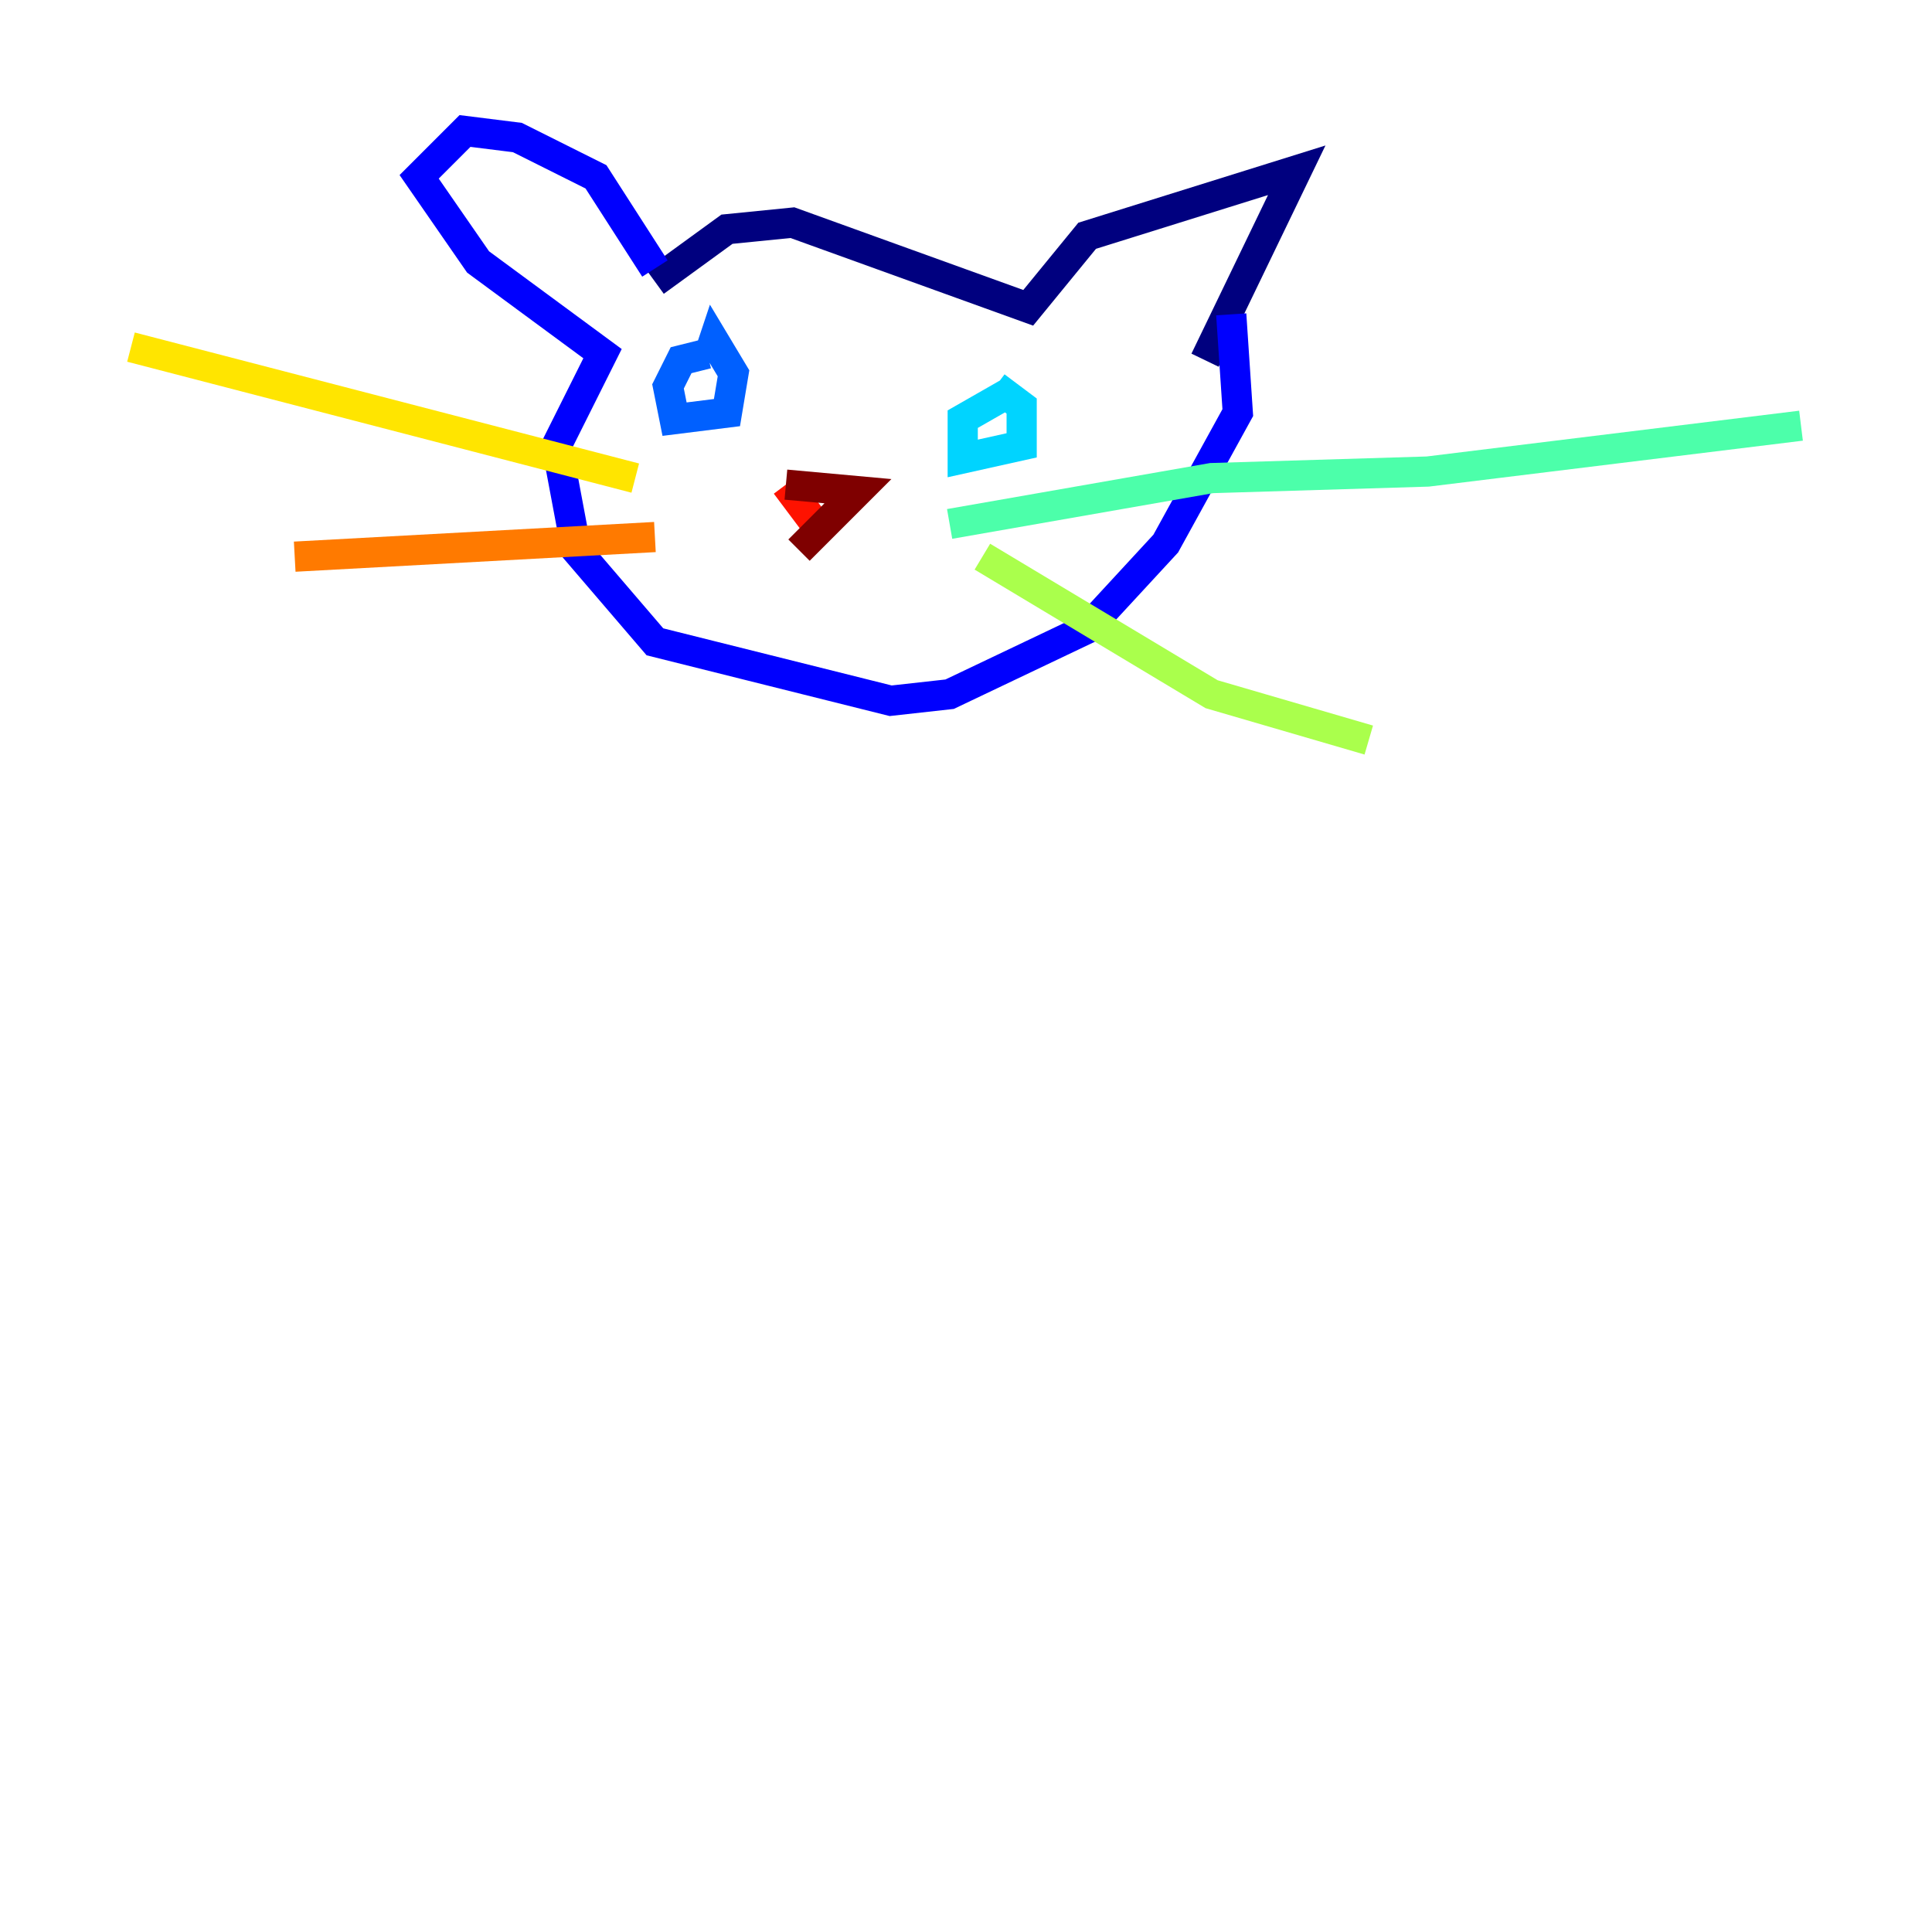<?xml version="1.0" encoding="utf-8" ?>
<svg baseProfile="tiny" height="128" version="1.2" viewBox="0,0,128,128" width="128" xmlns="http://www.w3.org/2000/svg" xmlns:ev="http://www.w3.org/2001/xml-events" xmlns:xlink="http://www.w3.org/1999/xlink"><defs /><polyline fill="none" points="43.39,18.658 48.163,15.186 52.502,14.752 68.122,20.393 72.027,15.62 85.912,11.281 79.837,23.864" stroke="#00007f" stroke-width="2" /><polyline fill="none" points="43.39,17.79 39.485,11.715 34.278,9.112 30.807,8.678 27.77,11.715 31.675,17.356 39.919,23.43 36.881,29.505 38.183,36.447 43.39,42.522 59.01,46.427 62.915,45.993 72.027,41.654 77.234,36.014 82.007,27.336 81.573,20.827" stroke="#0000fe" stroke-width="2" /><polyline fill="none" points="46.861,23.43 45.125,23.864 44.258,25.6 44.691,27.77 48.163,27.336 48.597,24.732 47.295,22.563 46.861,23.864" stroke="#0060ff" stroke-width="2" /><polyline fill="none" points="66.82,26.034 63.783,27.77 63.783,30.373 67.688,29.505 67.688,26.902 65.953,25.6" stroke="#00d4ff" stroke-width="2" /><polyline fill="none" points="62.915,34.712 80.271,31.675 94.59,31.241 119.322,28.203" stroke="#4cffaa" stroke-width="2" /><polyline fill="none" points="65.085,36.881 80.271,45.993 90.685,49.031" stroke="#aaff4c" stroke-width="2" /><polyline fill="none" points="42.088,31.675 8.678,22.997" stroke="#ffe500" stroke-width="2" /><polyline fill="none" points="43.39,35.58 19.525,36.881" stroke="#ff7a00" stroke-width="2" /><polyline fill="none" points="52.068,32.108 54.671,35.58" stroke="#fe1200" stroke-width="2" /><polyline fill="none" points="52.068,32.108 56.841,32.542 52.936,36.447" stroke="#7f0000" stroke-width="2" /></svg>
